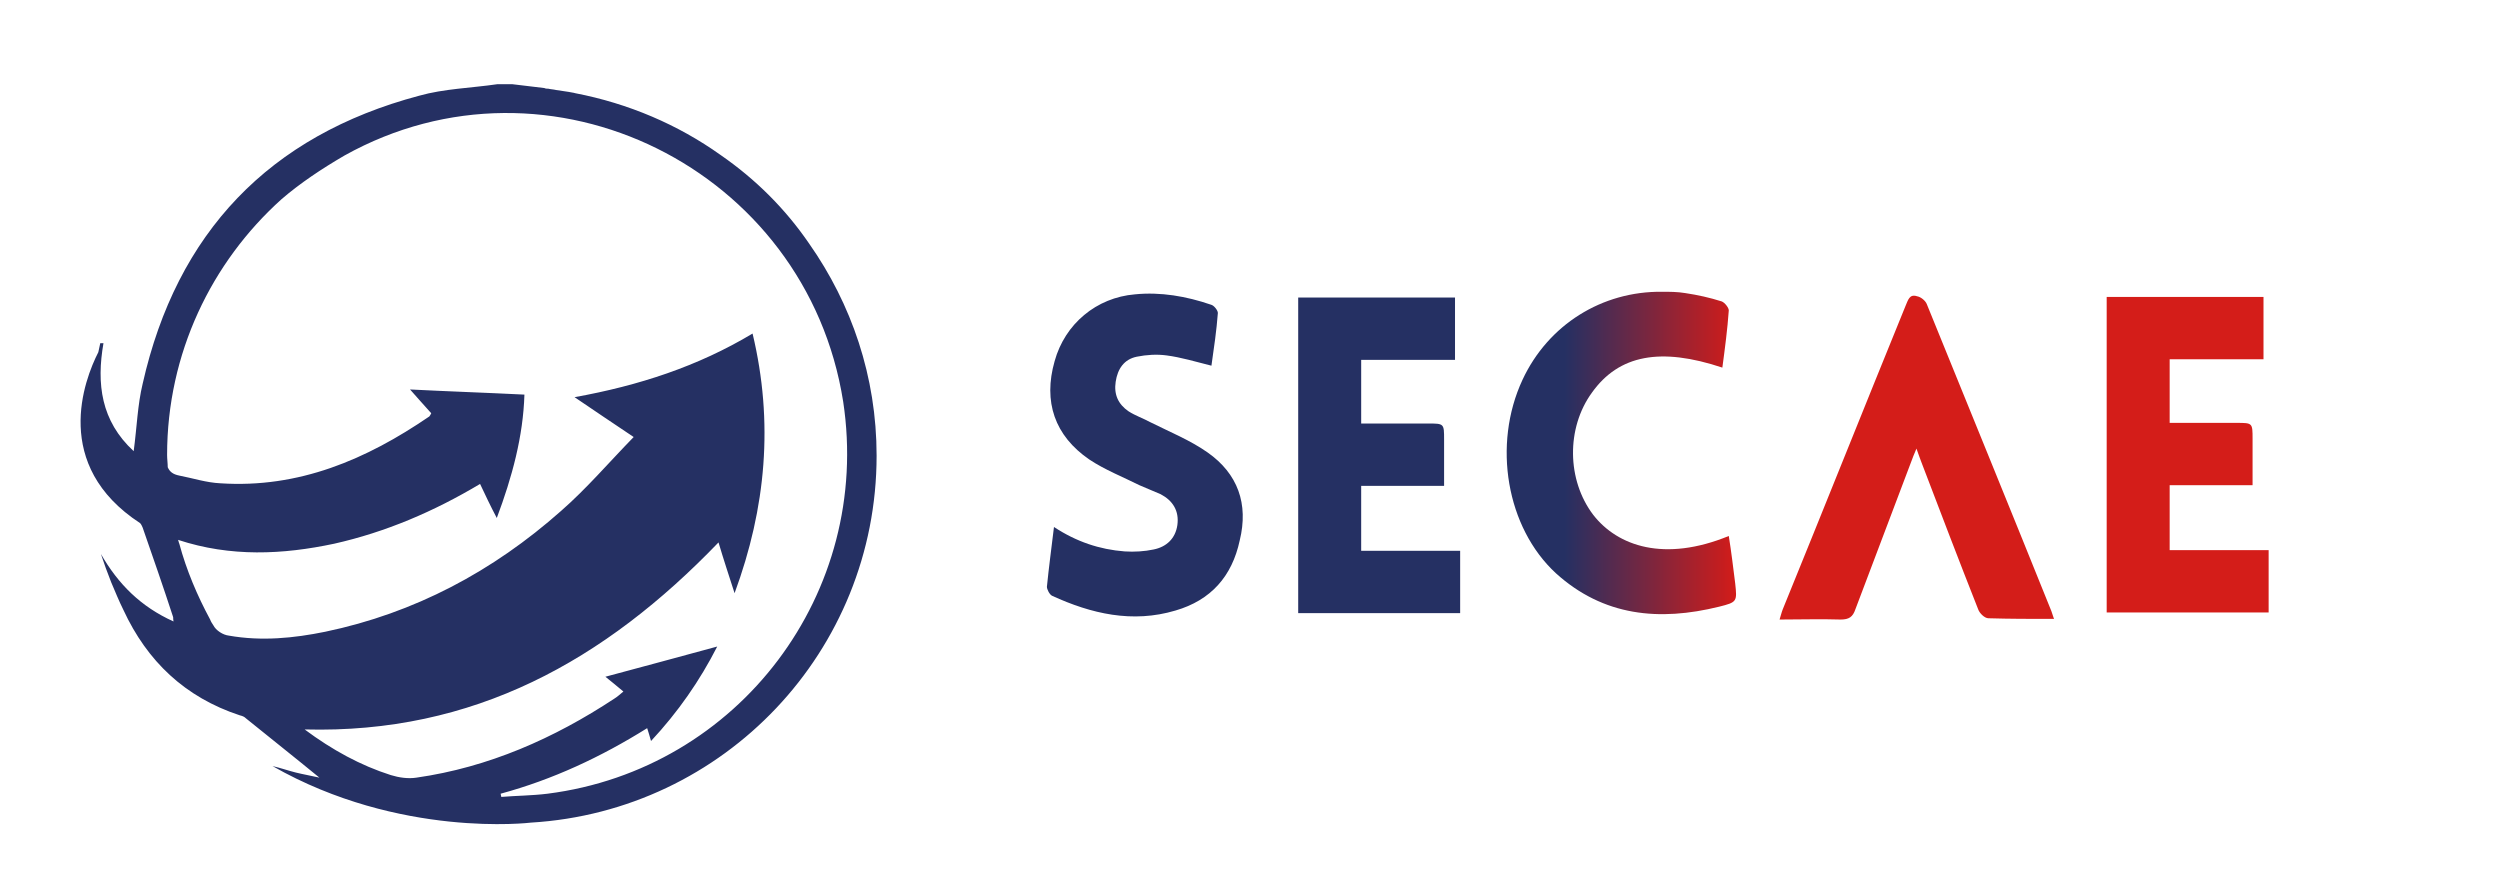 <?xml version="1.0" encoding="utf-8"?>
<!-- Generator: Adobe Illustrator 22.0.1, SVG Export Plug-In . SVG Version: 6.00 Build 0)  -->
<svg version="1.0" id="Capa_1" xmlns="http://www.w3.org/2000/svg" xmlns:xlink="http://www.w3.org/1999/xlink" x="0px" y="0px"
	 viewBox="0 0 389 139" style="enable-background:new 0 0 389 139;" xml:space="preserve">
<style type="text/css">
	.st0{fill:#253063;}
	.st1{fill:#D41D19;}
	.st2{clip-path:url(#SVGID_2_);fill:url(#SVGID_3_);}
</style>
<g>
	<path class="st0" d="M136.4,70.9c0-12.3-3.9-23.6-10.5-33c-3.7-5.4-8.3-10-13.8-13.8c-6.6-4.7-14.3-8-22.6-9.6
		c-0.3-0.1-0.6-0.1-1-0.2c-0.7-0.1-1.3-0.2-2-0.3c-0.4-0.1-0.8-0.1-1.2-0.2c-0.2,0-0.4,0-0.6-0.1c-1.7-0.2-3.4-0.4-5-0.6h-2.3
		c-4.1,0.6-8.3,0.7-12.2,1.8c-23.3,6.2-37.7,21.3-43,44.8c-0.8,3.3-0.9,6.8-1.4,10.5c-5.1-4.7-5.8-10.5-4.7-16.8c-0.2,0-0.3,0-0.5,0
		c-0.1,0.5-0.2,1-0.3,1.4c-2.2,4.3-7.3,17.6,6.5,26.6c0.2,0.2,0.3,0.5,0.4,0.7c1.6,4.6,3.2,9.2,4.7,13.8c0.1,0.2,0,0.3,0.1,0.8
		c-5.1-2.3-8.6-5.8-11.3-10.5c0.5,1.5,1,2.9,1.6,4.4c0.6,1.4,1.2,2.9,1.9,4.3c3.7,8,9.6,13.6,18.1,16.4c0.4,0.1,0.7,0.2,1,0.5
		c3.7,3,7.5,6,11.4,9.2c-1.3-0.3-2.5-0.5-3.7-0.8c-1.2-0.3-2.3-0.7-3.6-1c19.8,11.3,40.2,8.8,40.2,8.8v0
		C112.7,126.2,136.4,101.3,136.4,70.9 M85.2,123.5c-2.4,0.3-4.8,0.3-7.2,0.5l-0.1-0.5c8.1-2.2,15.6-5.7,22.8-10.2
		c0.2,0.7,0.4,1.2,0.6,2c4.2-4.5,7.6-9.4,10.3-14.7c-5.8,1.6-11.5,3.1-17.4,4.7c0.9,0.7,1.7,1.4,2.8,2.3c-0.5,0.4-0.9,0.8-1.4,1.1
		c-9.4,6.2-19.6,10.7-30.8,12.3c-1.3,0.2-2.7,0-4-0.4c-4.7-1.5-9.1-3.9-13.4-7.1c26.3,0.7,46.7-10.7,64.4-29.1
		c0.8,2.7,1.6,5.1,2.5,7.9c4.9-13.3,6.1-26.6,2.8-40.4c-8.5,5.1-17.7,8.1-27.7,9.9c3.1,2.1,5.9,4,9.2,6.2c-3.9,4-7.3,8-11.3,11.5
		c-10.6,9.4-22.8,15.9-36.7,18.8c-4.9,1-9.9,1.5-15,0.6c-0.9-0.1-2-0.8-2.4-1.6c-0.2-0.3-0.4-0.6-0.5-0.9c-2-3.7-3.7-7.7-4.8-11.8
		c-0.1-0.2-0.1-0.4-0.2-0.6c8.2,2.7,16.3,2.3,24.3,0.6c8-1.8,15.5-5,22.7-9.3c0.8,1.7,1.6,3.4,2.6,5.3c2.4-6.4,4.1-12.7,4.3-19.2
		c-6-0.3-12-0.5-17.8-0.8c1,1.1,2.1,2.4,3.3,3.7c-0.1,0.2-0.2,0.4-0.3,0.5c-9.8,6.7-20.3,11.2-32.5,10.4c-2.2-0.1-4.3-0.8-6.4-1.2
		c-1-0.2-1.5-0.6-1.8-1.3c0-0.6-0.1-1.3-0.1-1.9c0-15.8,6.9-30,17.8-39.8c2.9-2.5,6.2-4.7,9.8-6.8c31.9-17.8,71.9,2.1,77.6,38.3
		C135.7,92.2,115,119.7,85.2,123.5"/>
	<path class="st1" d="M337.6,85.5v-10h12.9c0-2.6,0-4.9,0-7.2c0-2.5,0-2.5-2.5-2.5c-3.4,0-6.9,0-10.4,0v-9.9h14.6v-9.7h-24.4v49.1
		H353v-9.7H337.6z"/>
	<path class="st1" d="M299.8,47.3c-0.2-0.5-0.9-1.1-1.5-1.2c-1.2-0.4-1.4,0.6-1.8,1.5c-6.4,15.7-12.7,31.5-19.1,47.2
		c-0.2,0.5-0.3,1-0.5,1.6c3.3,0,6.4-0.1,9.5,0c1.3,0,1.9-0.4,2.3-1.6c2.9-7.7,5.8-15.3,8.7-23c0.2-0.5,0.4-1.1,0.8-2
		c0.4,1.1,0.6,1.7,0.8,2.2c2.9,7.6,5.8,15.2,8.8,22.8c0.2,0.6,1,1.4,1.6,1.4c3.3,0.1,6.6,0.1,10.2,0.1c-0.2-0.6-0.3-0.9-0.4-1.2
		C312.8,79.2,306.3,63.3,299.8,47.3"/>
	<path class="st0" d="M211.8,75.6h12.9c0-2.6,0-4.9,0-7.2c0-2.5,0-2.5-2.5-2.5c-3.4,0-6.9,0-10.4,0v-9.9h14.6v-9.7H202v49.1h25.2
		v-9.7h-15.4V75.6z"/>
	<path class="st0" d="M187.9,70.4c-2.7-1.9-5.9-3.2-8.9-4.7c-1.1-0.6-2.3-1-3.4-1.7c-1.6-1.1-2.3-2.6-2-4.6c0.3-2,1.3-3.5,3.3-3.9
		c1.5-0.3,3.1-0.4,4.6-0.2c2.3,0.3,4.6,1,7,1.6c0.4-2.8,0.8-5.5,1-8.2c0-0.4-0.6-1.2-1.1-1.3c-3.8-1.3-7.8-2-11.8-1.6
		c-6,0.5-10.9,4.6-12.5,10.4c-1.8,6.3,0,11.6,5.4,15.3c2.4,1.6,5.2,2.7,7.8,4c1.1,0.5,2.2,0.9,3.3,1.4c1.9,1,2.9,2.6,2.6,4.8
		c-0.3,2.1-1.7,3.4-3.7,3.8c-1.4,0.3-3,0.4-4.5,0.3c-3.9-0.3-7.5-1.5-11-3.8c-0.4,3.3-0.8,6.3-1.1,9.3c0,0.4,0.4,1.2,0.8,1.4
		c6.1,2.8,12.5,4.3,19.2,2.3c5.5-1.6,8.8-5.3,10-10.9C194.3,78.4,192.6,73.7,187.9,70.4"/>
	<g>
		<defs>
			<path id="SVGID_1_" d="M236.9,59.1c-4.7,10.1-2.5,23,5.2,30.1c7.4,6.7,16.1,7.5,25.4,5.2c2.8-0.7,2.8-0.8,2.5-3.6
				c-0.3-2.4-0.6-4.9-1-7.4c-10,4.1-17.3,1.6-21.1-3.3c-4.1-5.4-4.2-13.5-0.2-19c4.2-5.9,10.7-7.1,20.3-3.9c0.4-3,0.8-6,1-8.9
				c0-0.4-0.6-1.2-1.1-1.4c-1.9-0.6-3.7-1-5.7-1.3c-1.2-0.2-2.4-0.2-3.6-0.2C249.3,45.3,240.9,50.5,236.9,59.1"/>
		</defs>
		<clipPath id="SVGID_2_">
			<use xlink:href="#SVGID_1_"  style="overflow:visible;"/>
		</clipPath>
		
			<linearGradient id="SVGID_3_" gradientUnits="userSpaceOnUse" x1="-299.511" y1="1609.451" x2="-296.491" y2="1609.451" gradientTransform="matrix(11.807 0 0 -11.807 3770.697 19073.494)">
			<stop  offset="0" style="stop-color:#253063"/>
			<stop  offset="0.255" style="stop-color:#253063"/>
			<stop  offset="0.994" style="stop-color:#D11C1A"/>
			<stop  offset="1" style="stop-color:#D11C1A"/>
		</linearGradient>
		<rect x="232.2" y="45.3" class="st2" width="38.1" height="51.3"/>
	</g>
</g>
</svg>
